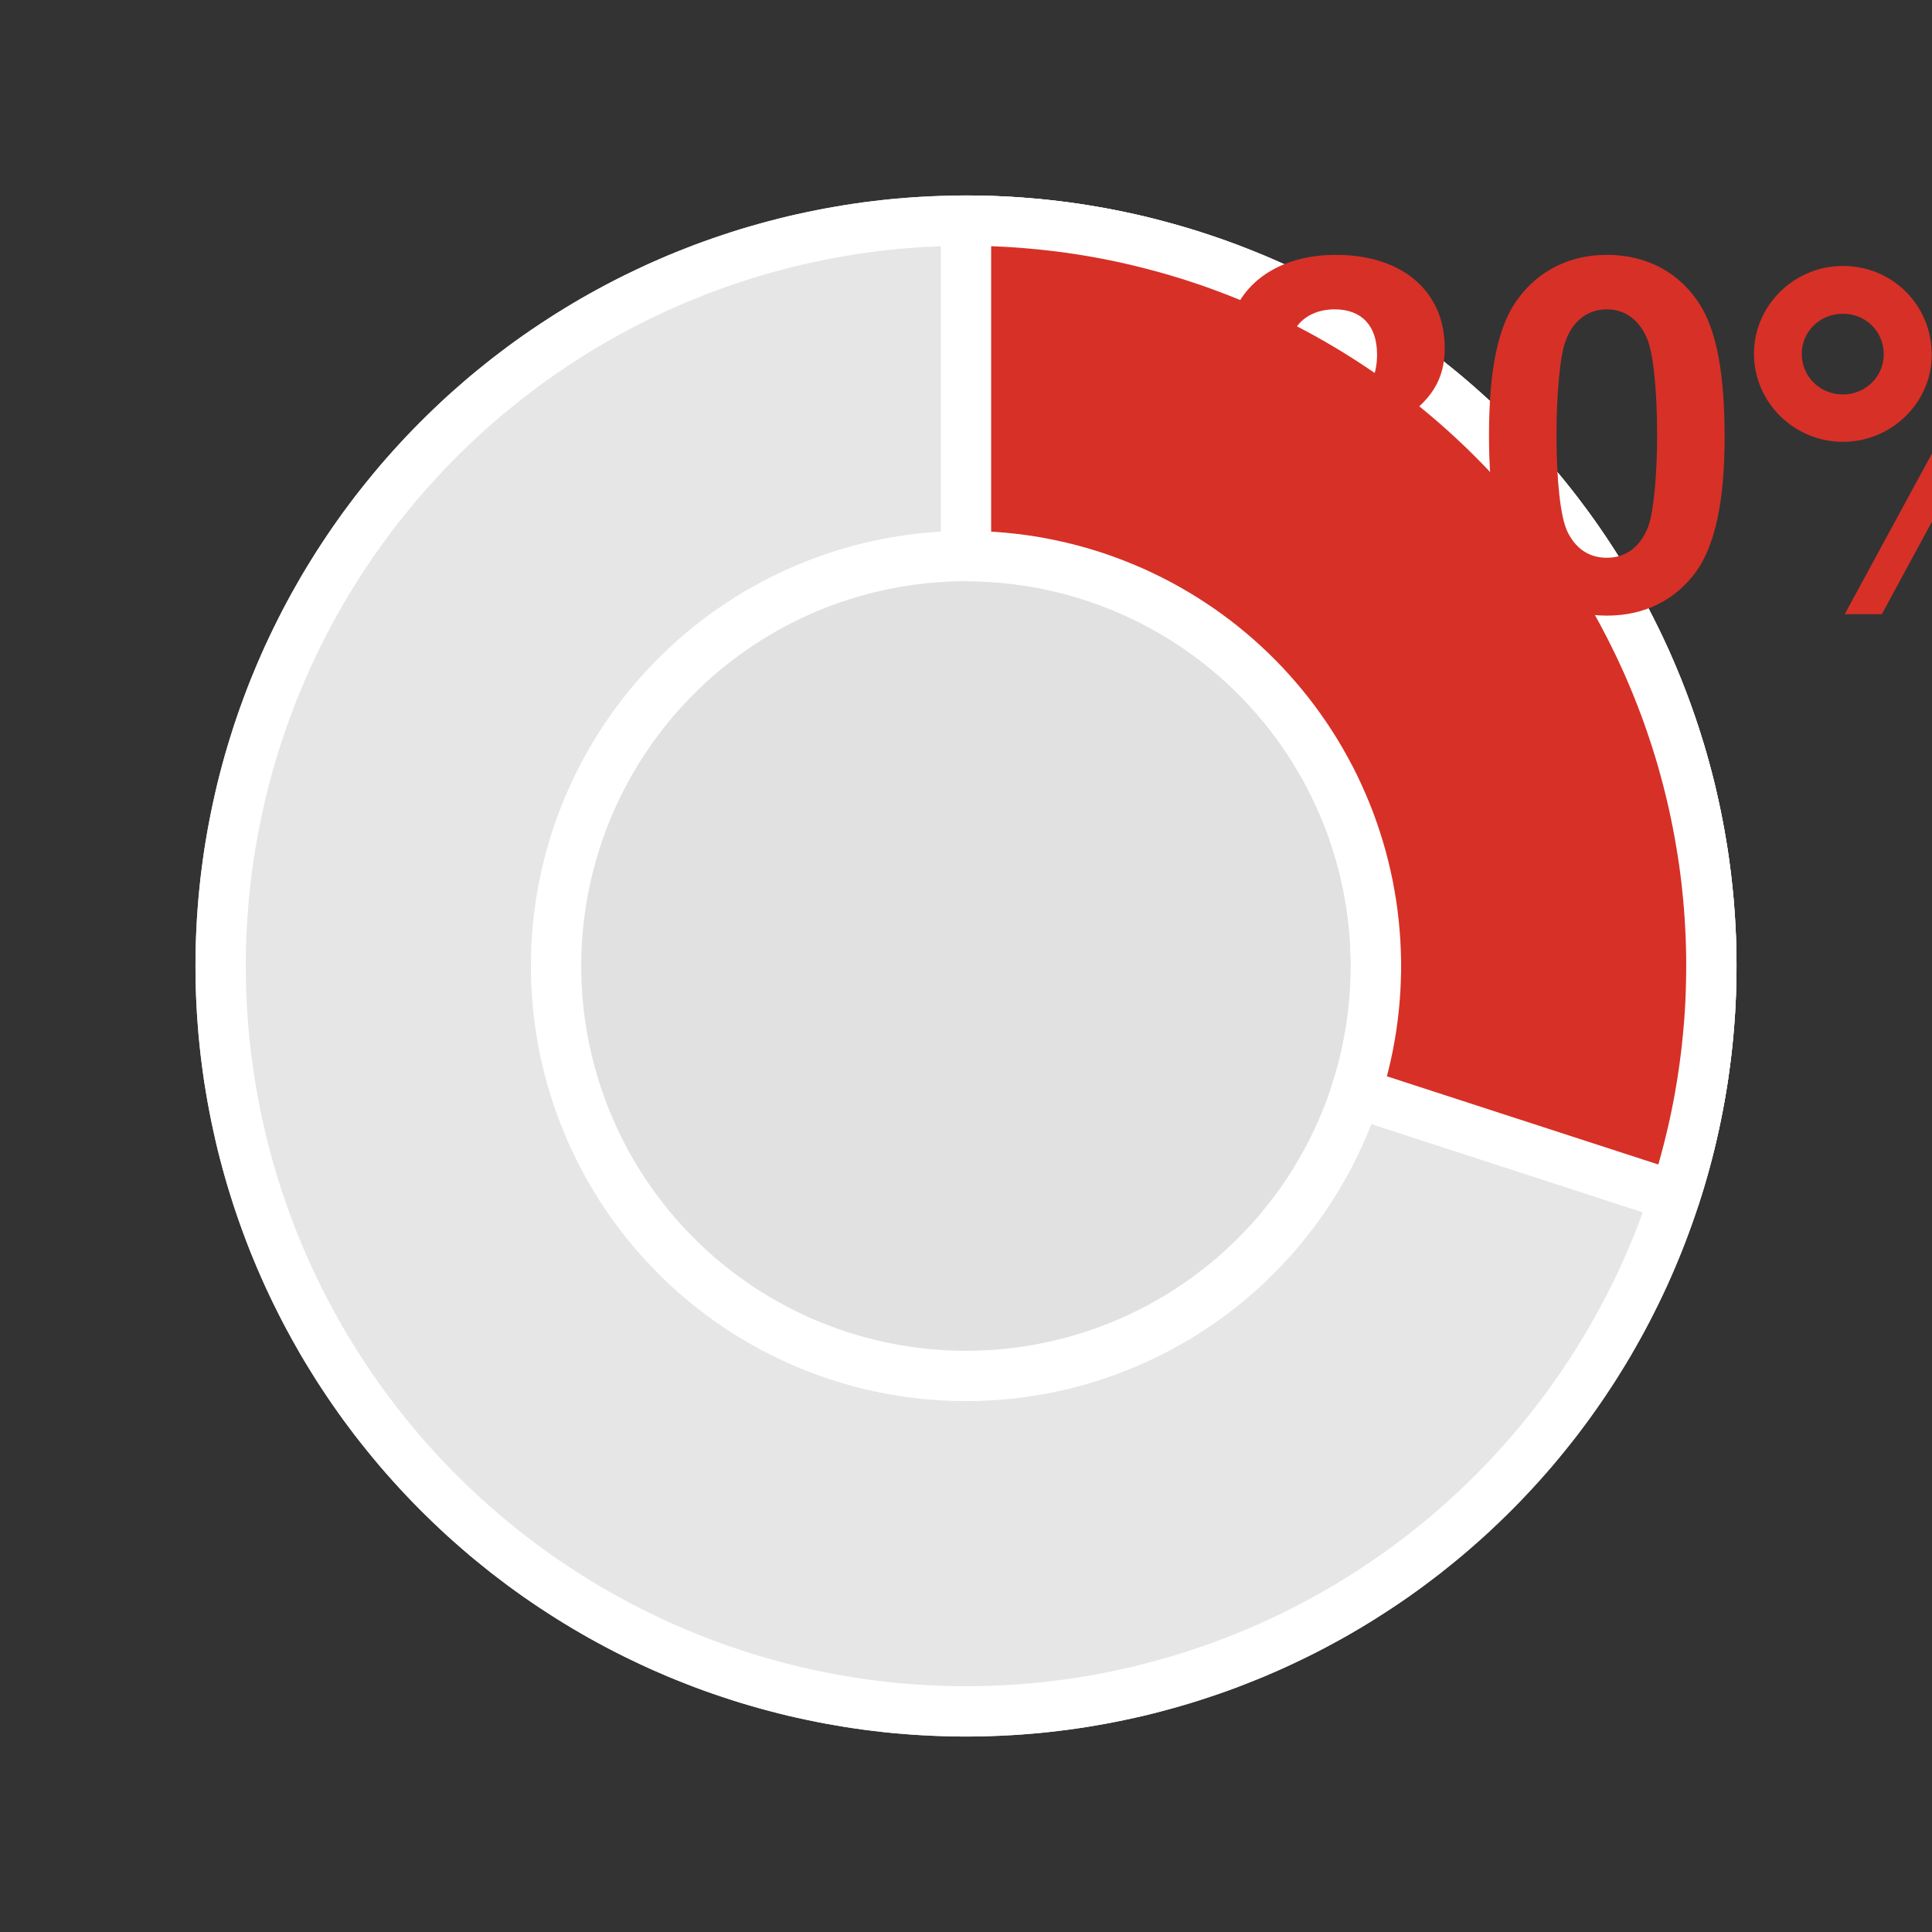 <?xml version="1.0" encoding="UTF-8"?>
<svg xmlns="http://www.w3.org/2000/svg" xmlns:xlink="http://www.w3.org/1999/xlink" width="144pt" height="144pt" viewBox="0 0 144 144" version="1.1">
<rect x="0" y="0" width="144" height="144" fill="#333333" stroke="none"/>
<defs>
<g>
<symbol overflow="visible" id="glyph0-0">
<path style="stroke:none;" d=""/>
</symbol>
<symbol overflow="visible" id="glyph0-1">
<path style="stroke:none;" d="M 7.812 -11.406 C 9.75 -11.406 9.859 -11.406 10.766 -11.156 C 12.453 -10.688 13.531 -9.219 13.531 -7.344 C 13.531 -5.078 11.953 -3.484 9.75 -3.484 C 7.375 -3.484 6.078 -4.859 5.938 -7.484 L 1.047 -7.484 C 1.078 -2.375 4.391 0.828 9.641 0.828 C 15.078 0.828 18.578 -2.375 18.578 -7.344 C 18.578 -10.328 17.281 -12.281 14.406 -13.688 C 16.734 -15.156 17.75 -16.781 17.75 -19.109 C 17.75 -23.359 14.578 -26.062 9.641 -26.062 C 5.938 -26.062 3.094 -24.438 1.984 -21.672 C 1.516 -20.453 1.375 -19.625 1.375 -17.5 L 6.047 -17.5 C 6.078 -18.859 6.188 -19.547 6.438 -20.203 C 6.906 -21.312 8.062 -22 9.547 -22 C 11.562 -22 12.703 -20.766 12.703 -18.641 C 12.703 -16.062 11.234 -14.797 8.25 -14.797 L 7.812 -14.797 Z M 7.812 -11.406 "/>
</symbol>
<symbol overflow="visible" id="glyph0-2">
<path style="stroke:none;" d="M 9.828 -26.062 C 7.094 -26.062 4.75 -24.906 3.203 -22.781 C 1.734 -20.812 1.047 -17.562 1.047 -12.594 C 1.047 -8.062 1.625 -4.891 2.844 -2.953 C 4.359 -0.5 6.844 0.828 9.828 0.828 C 12.594 0.828 14.875 -0.281 16.453 -2.406 C 17.891 -4.391 18.609 -7.672 18.609 -12.453 C 18.609 -17.141 18.031 -20.297 16.812 -22.281 C 15.297 -24.734 12.812 -26.062 9.828 -26.062 Z M 9.828 -22 C 11.125 -22 12.172 -21.281 12.781 -19.938 C 13.281 -18.859 13.578 -16.094 13.578 -12.562 C 13.578 -9.688 13.312 -6.875 12.922 -5.828 C 12.344 -4.312 11.266 -3.484 9.828 -3.484 C 8.5 -3.484 7.484 -4.172 6.875 -5.469 C 6.375 -6.547 6.078 -9.219 6.078 -12.641 C 6.078 -15.656 6.344 -18.547 6.734 -19.578 C 7.266 -21.125 8.391 -22 9.828 -22 Z M 9.828 -22 "/>
</symbol>
<symbol overflow="visible" id="glyph0-3">
<path style="stroke:none;" d="M 7.422 -25.234 C 3.781 -25.234 0.797 -22.281 0.797 -18.688 C 0.797 -15.078 3.781 -12.125 7.422 -12.125 C 11.047 -12.125 14.047 -15.047 14.047 -18.609 C 14.047 -22.312 11.125 -25.234 7.422 -25.234 Z M 7.422 -21.672 C 9.141 -21.672 10.469 -20.344 10.469 -18.641 C 10.469 -16.984 9.109 -15.656 7.422 -15.656 C 5.719 -15.656 4.359 -16.984 4.359 -18.688 C 4.359 -20.344 5.719 -21.672 7.422 -21.672 Z M 21.812 -25.531 L 7.562 0.719 L 10.328 0.719 L 24.547 -25.531 Z M 24.438 -12.672 C 20.766 -12.672 17.812 -9.719 17.812 -6.125 C 17.812 -2.484 20.766 0.469 24.438 0.469 C 28.078 0.469 31.062 -2.484 31.062 -6.016 C 31.062 -9.75 28.156 -12.672 24.438 -12.672 Z M 24.438 -9.109 C 26.172 -9.109 27.5 -7.781 27.5 -6.047 C 27.5 -4.422 26.094 -3.062 24.438 -3.062 C 22.75 -3.062 21.391 -4.422 21.391 -6.078 C 21.391 -7.734 22.75 -9.109 24.438 -9.109 Z M 24.438 -9.109 "/>
</symbol>
</g>
</defs>
<g id="surface2461">
<path style="fill-rule:nonzero;fill:rgb(100%,100%,100%);fill-opacity:0.851;stroke-width:3.75;stroke-linecap:round;stroke-linejoin:round;stroke:rgb(100%,100%,100%);stroke-opacity:0.851;stroke-miterlimit:10;" d="M 127.555 72 L 127.551 71.301 L 127.539 70.598 L 127.516 69.898 L 127.484 69.199 L 127.445 68.496 L 127.395 67.797 L 127.34 67.102 L 127.273 66.402 L 127.199 65.707 L 127.113 65.008 L 127.02 64.312 L 126.922 63.621 L 126.809 62.93 L 126.691 62.238 L 126.562 61.547 L 126.426 60.859 L 126.281 60.176 L 126.129 59.492 L 125.969 58.809 L 125.797 58.129 L 125.617 57.453 L 125.43 56.777 L 125.234 56.105 L 125.027 55.434 L 124.816 54.766 L 124.594 54.102 L 124.363 53.438 L 124.125 52.781 L 123.879 52.125 L 123.625 51.469 L 123.359 50.82 L 123.09 50.176 L 122.809 49.531 L 122.523 48.891 L 122.227 48.258 L 121.922 47.625 L 121.609 46.996 L 121.293 46.375 L 120.965 45.754 L 120.629 45.137 L 120.285 44.527 L 119.938 43.918 L 119.578 43.316 L 119.211 42.719 L 118.84 42.125 L 118.457 41.535 L 118.07 40.953 L 117.676 40.375 L 117.273 39.801 L 116.863 39.23 L 116.445 38.668 L 116.023 38.109 L 115.59 37.559 L 115.152 37.012 L 114.707 36.469 L 114.258 35.934 L 113.797 35.402 L 113.332 34.879 L 112.859 34.359 L 112.383 33.848 L 111.898 33.34 L 111.406 32.84 L 110.91 32.348 L 110.406 31.859 L 109.898 31.379 L 109.383 30.902 L 108.859 30.434 L 108.332 29.973 L 107.801 29.516 L 107.262 29.07 L 106.715 28.629 L 106.168 28.191 L 105.609 27.766 L 105.051 27.344 L 104.484 26.93 L 103.914 26.523 L 103.336 26.125 L 102.754 25.734 L 102.168 25.352 L 101.578 24.973 L 100.984 24.605 L 100.383 24.242 L 99.777 23.887 L 99.168 23.539 L 98.555 23.203 L 97.938 22.871 L 97.316 22.547 L 96.688 22.23 L 96.059 21.926 L 95.426 21.625 L 94.789 21.332 L 94.148 21.051 L 93.504 20.773 L 92.855 20.508 L 92.203 20.25 L 91.551 19.996 L 90.891 19.754 L 90.23 19.52 L 89.566 19.297 L 88.902 19.078 L 88.23 18.867 L 87.559 18.668 L 86.887 18.477 L 86.211 18.293 L 85.531 18.117 L 84.852 17.949 L 84.168 17.793 L 83.48 17.645 L 82.797 17.504 L 82.105 17.371 L 81.418 17.25 L 80.727 17.133 L 80.031 17.027 L 79.34 16.93 L 78.645 16.844 L 77.945 16.762 L 77.25 16.691 L 76.551 16.633 L 75.852 16.578 L 75.152 16.535 L 74.453 16.5 L 73.754 16.473 L 73.051 16.453 L 72.352 16.445 L 71.648 16.445 L 70.949 16.453 L 70.246 16.473 L 69.547 16.5 L 68.848 16.535 L 68.148 16.578 L 67.449 16.633 L 66.75 16.691 L 66.055 16.762 L 65.355 16.844 L 64.66 16.93 L 63.969 17.027 L 63.273 17.133 L 62.582 17.25 L 61.895 17.371 L 61.203 17.504 L 60.52 17.645 L 59.832 17.793 L 59.148 17.949 L 58.469 18.117 L 57.789 18.293 L 57.113 18.477 L 56.441 18.668 L 55.77 18.867 L 55.098 19.078 L 54.434 19.297 L 53.77 19.52 L 53.109 19.754 L 52.449 19.996 L 51.797 20.25 L 51.145 20.508 L 50.496 20.773 L 49.852 21.051 L 49.211 21.332 L 48.574 21.625 L 47.941 21.926 L 47.312 22.23 L 46.684 22.547 L 46.062 22.871 L 45.445 23.203 L 44.832 23.539 L 44.223 23.887 L 43.617 24.242 L 43.016 24.605 L 42.422 24.973 L 41.832 25.352 L 41.246 25.734 L 40.664 26.125 L 40.086 26.523 L 39.516 26.93 L 38.949 27.344 L 38.391 27.766 L 37.832 28.191 L 37.285 28.629 L 36.738 29.07 L 36.199 29.516 L 35.668 29.973 L 35.141 30.434 L 34.617 30.902 L 34.102 31.379 L 33.594 31.859 L 33.09 32.348 L 32.594 32.84 L 32.102 33.34 L 31.617 33.848 L 31.141 34.359 L 30.668 34.879 L 30.203 35.402 L 29.742 35.934 L 29.293 36.469 L 28.848 37.012 L 28.41 37.559 L 27.977 38.109 L 27.555 38.668 L 27.137 39.23 L 26.727 39.801 L 26.324 40.375 L 25.93 40.953 L 25.543 41.535 L 25.16 42.125 L 24.789 42.719 L 24.422 43.316 L 24.062 43.918 L 23.715 44.527 L 23.371 45.137 L 23.035 45.754 L 22.707 46.375 L 22.391 46.996 L 22.078 47.625 L 21.773 48.258 L 21.477 48.891 L 21.191 49.531 L 20.91 50.176 L 20.641 50.82 L 20.375 51.469 L 20.121 52.125 L 19.875 52.781 L 19.637 53.438 L 19.406 54.102 L 19.184 54.766 L 18.973 55.434 L 18.766 56.105 L 18.57 56.777 L 18.383 57.453 L 18.203 58.129 L 18.031 58.809 L 17.871 59.492 L 17.719 60.176 L 17.574 60.859 L 17.438 61.547 L 17.309 62.238 L 17.191 62.93 L 17.078 63.621 L 16.98 64.312 L 16.887 65.008 L 16.801 65.707 L 16.727 66.402 L 16.66 67.102 L 16.605 67.797 L 16.555 68.496 L 16.516 69.199 L 16.484 69.898 L 16.461 70.598 L 16.449 71.301 L 16.445 72 L 16.449 72.699 L 16.461 73.402 L 16.484 74.102 L 16.516 74.801 L 16.555 75.504 L 16.605 76.203 L 16.66 76.898 L 16.727 77.598 L 16.801 78.293 L 16.887 78.992 L 16.98 79.688 L 17.078 80.379 L 17.191 81.07 L 17.309 81.762 L 17.438 82.453 L 17.574 83.141 L 17.719 83.824 L 17.871 84.508 L 18.031 85.191 L 18.203 85.871 L 18.383 86.547 L 18.57 87.223 L 18.766 87.895 L 18.973 88.566 L 19.184 89.234 L 19.406 89.898 L 19.637 90.562 L 19.875 91.219 L 20.121 91.875 L 20.375 92.531 L 20.641 93.18 L 20.91 93.824 L 21.191 94.469 L 21.477 95.109 L 21.773 95.742 L 22.078 96.375 L 22.391 97.004 L 22.707 97.625 L 23.035 98.246 L 23.371 98.863 L 23.715 99.473 L 24.062 100.082 L 24.422 100.684 L 24.789 101.281 L 25.16 101.875 L 25.543 102.465 L 25.93 103.047 L 26.324 103.625 L 26.727 104.199 L 27.137 104.77 L 27.555 105.332 L 27.977 105.891 L 28.41 106.441 L 28.848 106.988 L 29.293 107.531 L 29.742 108.066 L 30.203 108.598 L 30.668 109.121 L 31.141 109.641 L 31.617 110.152 L 32.102 110.66 L 32.594 111.16 L 33.09 111.652 L 33.594 112.141 L 34.102 112.621 L 34.617 113.098 L 35.141 113.566 L 35.668 114.027 L 36.199 114.484 L 36.738 114.93 L 37.285 115.371 L 37.832 115.809 L 38.391 116.234 L 38.949 116.656 L 39.516 117.07 L 40.086 117.477 L 40.664 117.875 L 41.246 118.266 L 41.832 118.648 L 42.422 119.027 L 43.016 119.395 L 43.617 119.758 L 44.223 120.113 L 44.832 120.461 L 45.445 120.797 L 46.062 121.129 L 46.684 121.453 L 47.312 121.77 L 47.941 122.074 L 48.574 122.375 L 49.211 122.668 L 49.852 122.949 L 50.496 123.227 L 51.145 123.492 L 51.797 123.75 L 52.449 124.004 L 53.109 124.246 L 53.77 124.48 L 54.434 124.703 L 55.098 124.922 L 55.77 125.133 L 56.441 125.332 L 57.113 125.523 L 57.789 125.707 L 58.469 125.883 L 59.148 126.051 L 59.832 126.207 L 60.52 126.355 L 61.203 126.496 L 61.895 126.629 L 62.582 126.75 L 63.273 126.867 L 63.969 126.973 L 64.66 127.07 L 65.355 127.156 L 66.055 127.238 L 66.75 127.309 L 67.449 127.367 L 68.148 127.422 L 68.848 127.465 L 69.547 127.5 L 70.246 127.527 L 70.949 127.547 L 71.648 127.555 L 72.352 127.555 L 73.051 127.547 L 73.754 127.527 L 74.453 127.5 L 75.152 127.465 L 75.852 127.422 L 76.551 127.367 L 77.25 127.309 L 77.945 127.238 L 78.645 127.156 L 79.34 127.07 L 80.031 126.973 L 80.727 126.867 L 81.418 126.75 L 82.105 126.629 L 82.797 126.496 L 83.48 126.355 L 84.168 126.207 L 84.852 126.051 L 85.531 125.883 L 86.211 125.707 L 86.887 125.523 L 87.559 125.332 L 88.23 125.133 L 88.902 124.922 L 89.566 124.703 L 90.23 124.48 L 90.891 124.246 L 91.551 124.004 L 92.203 123.75 L 92.855 123.492 L 93.504 123.227 L 94.148 122.949 L 94.789 122.668 L 95.426 122.375 L 96.059 122.074 L 96.688 121.77 L 97.316 121.453 L 97.938 121.129 L 98.555 120.797 L 99.168 120.461 L 99.777 120.113 L 100.383 119.758 L 100.984 119.395 L 101.578 119.027 L 102.168 118.648 L 102.754 118.266 L 103.336 117.875 L 103.914 117.477 L 104.484 117.07 L 105.051 116.656 L 105.609 116.234 L 106.168 115.809 L 106.715 115.371 L 107.262 114.93 L 107.801 114.484 L 108.332 114.027 L 108.859 113.566 L 109.383 113.098 L 109.898 112.621 L 110.406 112.141 L 110.91 111.652 L 111.406 111.16 L 111.898 110.66 L 112.383 110.152 L 112.859 109.641 L 113.332 109.121 L 113.797 108.598 L 114.258 108.066 L 114.707 107.531 L 115.152 106.988 L 115.59 106.441 L 116.023 105.891 L 116.445 105.332 L 116.863 104.77 L 117.273 104.199 L 117.676 103.625 L 118.07 103.047 L 118.457 102.465 L 118.84 101.875 L 119.211 101.281 L 119.578 100.684 L 119.938 100.082 L 120.285 99.473 L 120.629 98.863 L 120.965 98.246 L 121.293 97.625 L 121.609 97.004 L 121.922 96.375 L 122.227 95.742 L 122.523 95.109 L 122.809 94.469 L 123.09 93.824 L 123.359 93.18 L 123.625 92.531 L 123.879 91.875 L 124.125 91.219 L 124.363 90.562 L 124.594 89.898 L 124.816 89.234 L 125.027 88.566 L 125.234 87.895 L 125.43 87.223 L 125.617 86.547 L 125.797 85.871 L 125.969 85.191 L 126.129 84.508 L 126.281 83.824 L 126.426 83.141 L 126.562 82.453 L 126.691 81.762 L 126.809 81.07 L 126.922 80.379 L 127.02 79.688 L 127.113 78.992 L 127.199 78.293 L 127.273 77.598 L 127.34 76.898 L 127.395 76.203 L 127.445 75.504 L 127.484 74.801 L 127.516 74.102 L 127.539 73.402 L 127.551 72.699 Z M 127.555 72 "/>
<path style=" stroke:none;fill-rule:nonzero;fill:rgb(90.196%,90.196%,90.196%);fill-opacity:1;" d="M 127.555 72 L 127.551 71.301 L 127.539 70.598 L 127.516 69.898 L 127.484 69.199 L 127.445 68.496 L 127.395 67.797 L 127.34 67.102 L 127.273 66.402 L 127.199 65.707 L 127.113 65.008 L 127.02 64.312 L 126.922 63.621 L 126.809 62.93 L 126.691 62.238 L 126.562 61.547 L 126.426 60.859 L 126.281 60.176 L 126.129 59.492 L 125.969 58.809 L 125.797 58.129 L 125.617 57.453 L 125.43 56.777 L 125.234 56.105 L 125.027 55.434 L 124.816 54.766 L 124.594 54.102 L 124.363 53.438 L 124.125 52.781 L 123.879 52.125 L 123.625 51.469 L 123.359 50.82 L 123.09 50.176 L 122.809 49.531 L 122.523 48.891 L 122.227 48.258 L 121.922 47.625 L 121.609 46.996 L 121.293 46.375 L 120.965 45.754 L 120.629 45.137 L 120.285 44.527 L 119.938 43.918 L 119.578 43.316 L 119.211 42.719 L 118.84 42.125 L 118.457 41.535 L 118.07 40.953 L 117.676 40.375 L 117.273 39.801 L 116.863 39.23 L 116.445 38.668 L 116.023 38.109 L 115.59 37.559 L 115.152 37.012 L 114.707 36.469 L 114.258 35.934 L 113.797 35.402 L 113.332 34.879 L 112.859 34.359 L 112.383 33.848 L 111.898 33.34 L 111.406 32.84 L 110.91 32.348 L 110.406 31.859 L 109.898 31.379 L 109.383 30.902 L 108.859 30.434 L 108.332 29.973 L 107.801 29.516 L 107.262 29.07 L 106.715 28.629 L 106.168 28.191 L 105.609 27.766 L 105.051 27.344 L 104.484 26.93 L 103.914 26.523 L 103.336 26.125 L 102.754 25.734 L 102.168 25.352 L 101.578 24.973 L 100.984 24.605 L 100.383 24.242 L 99.777 23.887 L 99.168 23.539 L 98.555 23.203 L 97.938 22.871 L 97.316 22.547 L 96.688 22.23 L 96.059 21.926 L 95.426 21.625 L 94.789 21.332 L 94.148 21.051 L 93.504 20.773 L 92.855 20.508 L 92.203 20.25 L 91.551 19.996 L 90.891 19.754 L 90.23 19.52 L 89.566 19.297 L 88.902 19.078 L 88.23 18.867 L 87.559 18.668 L 86.887 18.477 L 86.211 18.293 L 85.531 18.117 L 84.852 17.949 L 84.168 17.793 L 83.48 17.645 L 82.797 17.504 L 82.105 17.371 L 81.418 17.25 L 80.727 17.133 L 80.031 17.027 L 79.34 16.93 L 78.645 16.844 L 77.945 16.762 L 77.25 16.691 L 76.551 16.633 L 75.852 16.578 L 75.152 16.535 L 74.453 16.5 L 73.754 16.473 L 73.051 16.453 L 72.352 16.445 L 71.648 16.445 L 70.949 16.453 L 70.246 16.473 L 69.547 16.5 L 68.848 16.535 L 68.148 16.578 L 67.449 16.633 L 66.75 16.691 L 66.055 16.762 L 65.355 16.844 L 64.66 16.93 L 63.969 17.027 L 63.273 17.133 L 62.582 17.25 L 61.895 17.371 L 61.203 17.504 L 60.52 17.645 L 59.832 17.793 L 59.148 17.949 L 58.469 18.117 L 57.789 18.293 L 57.113 18.477 L 56.441 18.668 L 55.77 18.867 L 55.098 19.078 L 54.434 19.297 L 53.77 19.52 L 53.109 19.754 L 52.449 19.996 L 51.797 20.25 L 51.145 20.508 L 50.496 20.773 L 49.852 21.051 L 49.211 21.332 L 48.574 21.625 L 47.941 21.926 L 47.312 22.23 L 46.684 22.547 L 46.062 22.871 L 45.445 23.203 L 44.832 23.539 L 44.223 23.887 L 43.617 24.242 L 43.016 24.605 L 42.422 24.973 L 41.832 25.352 L 41.246 25.734 L 40.664 26.125 L 40.086 26.523 L 39.516 26.93 L 38.949 27.344 L 38.391 27.766 L 37.832 28.191 L 37.285 28.629 L 36.738 29.07 L 36.199 29.516 L 35.668 29.973 L 35.141 30.434 L 34.617 30.902 L 34.102 31.379 L 33.594 31.859 L 33.09 32.348 L 32.594 32.84 L 32.102 33.34 L 31.617 33.848 L 31.141 34.359 L 30.668 34.879 L 30.203 35.402 L 29.742 35.934 L 29.293 36.469 L 28.848 37.012 L 28.41 37.559 L 27.977 38.109 L 27.555 38.668 L 27.137 39.23 L 26.727 39.801 L 26.324 40.375 L 25.93 40.953 L 25.543 41.535 L 25.16 42.125 L 24.789 42.719 L 24.422 43.316 L 24.062 43.918 L 23.715 44.527 L 23.371 45.137 L 23.035 45.754 L 22.707 46.375 L 22.391 46.996 L 22.078 47.625 L 21.773 48.258 L 21.477 48.891 L 21.191 49.531 L 20.91 50.176 L 20.641 50.82 L 20.375 51.469 L 20.121 52.125 L 19.875 52.781 L 19.637 53.438 L 19.406 54.102 L 19.184 54.766 L 18.973 55.434 L 18.766 56.105 L 18.57 56.777 L 18.383 57.453 L 18.203 58.129 L 18.031 58.809 L 17.871 59.492 L 17.719 60.176 L 17.574 60.859 L 17.438 61.547 L 17.309 62.238 L 17.191 62.93 L 17.078 63.621 L 16.98 64.312 L 16.887 65.008 L 16.801 65.707 L 16.727 66.402 L 16.66 67.102 L 16.605 67.797 L 16.555 68.496 L 16.516 69.199 L 16.484 69.898 L 16.461 70.598 L 16.449 71.301 L 16.445 72 L 16.449 72.699 L 16.461 73.402 L 16.484 74.102 L 16.516 74.801 L 16.555 75.504 L 16.605 76.203 L 16.66 76.898 L 16.727 77.598 L 16.801 78.293 L 16.887 78.992 L 16.98 79.688 L 17.078 80.379 L 17.191 81.07 L 17.309 81.762 L 17.438 82.453 L 17.574 83.141 L 17.719 83.824 L 17.871 84.508 L 18.031 85.191 L 18.203 85.871 L 18.383 86.547 L 18.57 87.223 L 18.766 87.895 L 18.973 88.566 L 19.184 89.234 L 19.406 89.898 L 19.637 90.562 L 19.875 91.219 L 20.121 91.875 L 20.375 92.531 L 20.641 93.18 L 20.91 93.824 L 21.191 94.469 L 21.477 95.109 L 21.773 95.742 L 22.078 96.375 L 22.391 97.004 L 22.707 97.625 L 23.035 98.246 L 23.371 98.863 L 23.715 99.473 L 24.062 100.082 L 24.422 100.684 L 24.789 101.281 L 25.16 101.875 L 25.543 102.465 L 25.93 103.047 L 26.324 103.625 L 26.727 104.199 L 27.137 104.77 L 27.555 105.332 L 27.977 105.891 L 28.41 106.441 L 28.848 106.988 L 29.293 107.531 L 29.742 108.066 L 30.203 108.598 L 30.668 109.121 L 31.141 109.641 L 31.617 110.152 L 32.102 110.66 L 32.594 111.16 L 33.09 111.652 L 33.594 112.141 L 34.102 112.621 L 34.617 113.098 L 35.141 113.566 L 35.668 114.027 L 36.199 114.484 L 36.738 114.93 L 37.285 115.371 L 37.832 115.809 L 38.391 116.234 L 38.949 116.656 L 39.516 117.07 L 40.086 117.477 L 40.664 117.875 L 41.246 118.266 L 41.832 118.648 L 42.422 119.027 L 43.016 119.395 L 43.617 119.758 L 44.223 120.113 L 44.832 120.461 L 45.445 120.797 L 46.062 121.129 L 46.684 121.453 L 47.312 121.77 L 47.941 122.074 L 48.574 122.375 L 49.211 122.668 L 49.852 122.949 L 50.496 123.227 L 51.145 123.492 L 51.797 123.75 L 52.449 124.004 L 53.109 124.246 L 53.77 124.48 L 54.434 124.703 L 55.098 124.922 L 55.77 125.133 L 56.441 125.332 L 57.113 125.523 L 57.789 125.707 L 58.469 125.883 L 59.148 126.051 L 59.832 126.207 L 60.52 126.355 L 61.203 126.496 L 61.895 126.629 L 62.582 126.75 L 63.273 126.867 L 63.969 126.973 L 64.66 127.07 L 65.355 127.156 L 66.055 127.238 L 66.75 127.309 L 67.449 127.367 L 68.148 127.422 L 68.848 127.465 L 69.547 127.5 L 70.246 127.527 L 70.949 127.547 L 71.648 127.555 L 72.352 127.555 L 73.051 127.547 L 73.754 127.527 L 74.453 127.5 L 75.152 127.465 L 75.852 127.422 L 76.551 127.367 L 77.25 127.309 L 77.945 127.238 L 78.645 127.156 L 79.34 127.07 L 80.031 126.973 L 80.727 126.867 L 81.418 126.75 L 82.105 126.629 L 82.797 126.496 L 83.48 126.355 L 84.168 126.207 L 84.852 126.051 L 85.531 125.883 L 86.211 125.707 L 86.887 125.523 L 87.559 125.332 L 88.23 125.133 L 88.902 124.922 L 89.566 124.703 L 90.23 124.48 L 90.891 124.246 L 91.551 124.004 L 92.203 123.75 L 92.855 123.492 L 93.504 123.227 L 94.148 122.949 L 94.789 122.668 L 95.426 122.375 L 96.059 122.074 L 96.688 121.77 L 97.316 121.453 L 97.938 121.129 L 98.555 120.797 L 99.168 120.461 L 99.777 120.113 L 100.383 119.758 L 100.984 119.395 L 101.578 119.027 L 102.168 118.648 L 102.754 118.266 L 103.336 117.875 L 103.914 117.477 L 104.484 117.07 L 105.051 116.656 L 105.609 116.234 L 106.168 115.809 L 106.715 115.371 L 107.262 114.93 L 107.801 114.484 L 108.332 114.027 L 108.859 113.566 L 109.383 113.098 L 109.898 112.621 L 110.406 112.141 L 110.91 111.652 L 111.406 111.16 L 111.898 110.66 L 112.383 110.152 L 112.859 109.641 L 113.332 109.121 L 113.797 108.598 L 114.258 108.066 L 114.707 107.531 L 115.152 106.988 L 115.59 106.441 L 116.023 105.891 L 116.445 105.332 L 116.863 104.77 L 117.273 104.199 L 117.676 103.625 L 118.07 103.047 L 118.457 102.465 L 118.84 101.875 L 119.211 101.281 L 119.578 100.684 L 119.938 100.082 L 120.285 99.473 L 120.629 98.863 L 120.965 98.246 L 121.293 97.625 L 121.609 97.004 L 121.922 96.375 L 122.227 95.742 L 122.523 95.109 L 122.809 94.469 L 123.09 93.824 L 123.359 93.18 L 123.625 92.531 L 123.879 91.875 L 124.125 91.219 L 124.363 90.562 L 124.594 89.898 L 124.816 89.234 L 125.027 88.566 L 125.234 87.895 L 125.43 87.223 L 125.617 86.547 L 125.797 85.871 L 125.969 85.191 L 126.129 84.508 L 126.281 83.824 L 126.426 83.141 L 126.562 82.453 L 126.691 81.762 L 126.809 81.07 L 126.922 80.379 L 127.02 79.688 L 127.113 78.992 L 127.199 78.293 L 127.273 77.598 L 127.34 76.898 L 127.395 76.203 L 127.445 75.504 L 127.484 74.801 L 127.516 74.102 L 127.539 73.402 L 127.551 72.699 L 127.555 72 L 102.555 72 L 102.547 72.699 L 102.523 73.402 L 102.484 74.102 L 102.426 74.797 L 102.355 75.496 L 102.266 76.191 L 102.164 76.883 L 102.043 77.574 L 101.906 78.262 L 101.754 78.945 L 101.59 79.625 L 101.406 80.301 L 101.207 80.973 L 100.996 81.641 L 100.766 82.305 L 100.523 82.961 L 100.262 83.613 L 99.988 84.258 L 99.699 84.895 L 99.398 85.527 L 99.082 86.152 L 98.75 86.77 L 98.402 87.379 L 98.043 87.98 L 97.672 88.574 L 97.285 89.156 L 96.883 89.734 L 96.469 90.297 L 96.043 90.855 L 95.605 91.402 L 95.156 91.938 L 94.691 92.465 L 94.215 92.977 L 93.73 93.48 L 93.23 93.973 L 92.723 94.457 L 92.203 94.926 L 91.672 95.383 L 91.129 95.828 L 90.578 96.258 L 90.016 96.68 L 89.445 97.086 L 88.867 97.48 L 88.277 97.859 L 87.68 98.227 L 87.074 98.578 L 86.461 98.918 L 85.84 99.242 L 85.211 99.551 L 84.578 99.848 L 83.934 100.129 L 83.289 100.395 L 82.633 100.645 L 81.973 100.883 L 81.309 101.102 L 80.641 101.309 L 79.965 101.5 L 79.285 101.676 L 78.605 101.832 L 77.918 101.977 L 77.23 102.105 L 76.539 102.215 L 75.844 102.312 L 75.148 102.395 L 74.449 102.457 L 73.75 102.504 L 73.051 102.539 L 72.352 102.555 L 71.648 102.555 L 70.949 102.539 L 70.25 102.504 L 69.551 102.457 L 68.852 102.395 L 68.156 102.312 L 67.461 102.215 L 66.77 102.105 L 66.082 101.977 L 65.395 101.832 L 64.715 101.676 L 64.035 101.5 L 63.359 101.309 L 62.691 101.102 L 62.027 100.883 L 61.367 100.645 L 60.711 100.395 L 60.066 100.129 L 59.422 99.848 L 58.789 99.551 L 58.16 99.242 L 57.539 98.918 L 56.926 98.578 L 56.32 98.227 L 55.723 97.859 L 55.133 97.48 L 54.555 97.086 L 53.984 96.68 L 53.422 96.258 L 52.871 95.828 L 52.328 95.383 L 51.797 94.926 L 51.277 94.457 L 50.77 93.973 L 50.27 93.48 L 49.785 92.977 L 49.309 92.465 L 48.844 91.938 L 48.395 91.402 L 47.957 90.855 L 47.531 90.297 L 47.117 89.734 L 46.715 89.156 L 46.328 88.574 L 45.957 87.98 L 45.598 87.379 L 45.25 86.77 L 44.918 86.152 L 44.602 85.527 L 44.301 84.895 L 44.012 84.258 L 43.738 83.613 L 43.477 82.961 L 43.234 82.305 L 43.004 81.641 L 42.793 80.973 L 42.594 80.301 L 42.41 79.625 L 42.246 78.945 L 42.094 78.262 L 41.957 77.574 L 41.836 76.883 L 41.734 76.191 L 41.645 75.496 L 41.574 74.797 L 41.516 74.102 L 41.477 73.402 L 41.453 72.699 L 41.445 72 L 41.453 71.301 L 41.477 70.598 L 41.516 69.898 L 41.574 69.203 L 41.645 68.504 L 41.734 67.809 L 41.836 67.117 L 41.957 66.426 L 42.094 65.738 L 42.246 65.055 L 42.41 64.375 L 42.594 63.699 L 42.793 63.027 L 43.004 62.359 L 43.234 61.695 L 43.477 61.039 L 43.738 60.387 L 44.012 59.742 L 44.301 59.105 L 44.602 58.473 L 44.918 57.848 L 45.25 57.23 L 45.598 56.621 L 45.957 56.02 L 46.328 55.426 L 46.715 54.844 L 47.117 54.266 L 47.531 53.703 L 47.957 53.145 L 48.395 52.598 L 48.844 52.062 L 49.309 51.535 L 49.785 51.023 L 50.27 50.52 L 50.77 50.027 L 51.277 49.543 L 51.797 49.074 L 52.328 48.617 L 52.871 48.172 L 53.422 47.742 L 53.984 47.32 L 54.555 46.914 L 55.133 46.52 L 55.723 46.141 L 56.32 45.773 L 56.926 45.422 L 57.539 45.082 L 58.16 44.758 L 58.789 44.449 L 59.422 44.152 L 60.066 43.871 L 60.711 43.605 L 61.367 43.355 L 62.027 43.117 L 62.691 42.898 L 63.359 42.691 L 64.035 42.5 L 64.715 42.324 L 65.395 42.168 L 66.082 42.023 L 66.77 41.895 L 67.461 41.785 L 68.156 41.688 L 68.852 41.605 L 69.551 41.543 L 70.25 41.496 L 70.949 41.461 L 71.648 41.445 L 72.352 41.445 L 73.051 41.461 L 73.75 41.496 L 74.449 41.543 L 75.148 41.605 L 75.844 41.688 L 76.539 41.785 L 77.23 41.895 L 77.918 42.023 L 78.605 42.168 L 79.285 42.324 L 79.965 42.5 L 80.641 42.691 L 81.309 42.898 L 81.973 43.117 L 82.633 43.355 L 83.289 43.605 L 83.934 43.871 L 84.578 44.152 L 85.211 44.449 L 85.84 44.758 L 86.461 45.082 L 87.074 45.422 L 87.68 45.773 L 88.277 46.141 L 88.867 46.52 L 89.445 46.914 L 90.016 47.32 L 90.578 47.742 L 91.129 48.172 L 91.672 48.617 L 92.203 49.074 L 92.723 49.543 L 93.23 50.027 L 93.73 50.52 L 94.215 51.023 L 94.691 51.535 L 95.156 52.062 L 95.605 52.598 L 96.043 53.145 L 96.469 53.703 L 96.883 54.266 L 97.285 54.844 L 97.672 55.426 L 98.043 56.02 L 98.402 56.621 L 98.75 57.23 L 99.082 57.848 L 99.398 58.473 L 99.699 59.105 L 99.988 59.742 L 100.262 60.387 L 100.523 61.039 L 100.766 61.695 L 100.996 62.359 L 101.207 63.027 L 101.406 63.699 L 101.59 64.375 L 101.754 65.055 L 101.906 65.738 L 102.043 66.426 L 102.164 67.117 L 102.266 67.809 L 102.355 68.504 L 102.426 69.203 L 102.484 69.898 L 102.523 70.598 L 102.547 71.301 L 102.555 72 Z M 127.555 72 "/>
<path style="fill:none;stroke-width:3.75;stroke-linecap:round;stroke-linejoin:round;stroke:rgb(100%,100%,100%);stroke-opacity:1;stroke-miterlimit:10;" d="M 127.555 72 L 127.551 71.301 L 127.539 70.598 L 127.516 69.898 L 127.484 69.199 L 127.445 68.496 L 127.395 67.797 L 127.34 67.102 L 127.273 66.402 L 127.199 65.707 L 127.113 65.008 L 127.02 64.312 L 126.922 63.621 L 126.809 62.93 L 126.691 62.238 L 126.562 61.547 L 126.426 60.859 L 126.281 60.176 L 126.129 59.492 L 125.969 58.809 L 125.797 58.129 L 125.617 57.453 L 125.43 56.777 L 125.234 56.105 L 125.027 55.434 L 124.816 54.766 L 124.594 54.102 L 124.363 53.438 L 124.125 52.781 L 123.879 52.125 L 123.625 51.469 L 123.359 50.82 L 123.09 50.176 L 122.809 49.531 L 122.523 48.891 L 122.227 48.258 L 121.922 47.625 L 121.609 46.996 L 121.293 46.375 L 120.965 45.754 L 120.629 45.137 L 120.285 44.527 L 119.938 43.918 L 119.578 43.316 L 119.211 42.719 L 118.84 42.125 L 118.457 41.535 L 118.07 40.953 L 117.676 40.375 L 117.273 39.801 L 116.863 39.23 L 116.445 38.668 L 116.023 38.109 L 115.59 37.559 L 115.152 37.012 L 114.707 36.469 L 114.258 35.934 L 113.797 35.402 L 113.332 34.879 L 112.859 34.359 L 112.383 33.848 L 111.898 33.34 L 111.406 32.84 L 110.91 32.348 L 110.406 31.859 L 109.898 31.379 L 109.383 30.902 L 108.859 30.434 L 108.332 29.973 L 107.801 29.516 L 107.262 29.07 L 106.715 28.629 L 106.168 28.191 L 105.609 27.766 L 105.051 27.344 L 104.484 26.93 L 103.914 26.523 L 103.336 26.125 L 102.754 25.734 L 102.168 25.352 L 101.578 24.973 L 100.984 24.605 L 100.383 24.242 L 99.777 23.887 L 99.168 23.539 L 98.555 23.203 L 97.938 22.871 L 97.316 22.547 L 96.688 22.23 L 96.059 21.926 L 95.426 21.625 L 94.789 21.332 L 94.148 21.051 L 93.504 20.773 L 92.855 20.508 L 92.203 20.25 L 91.551 19.996 L 90.891 19.754 L 90.23 19.52 L 89.566 19.297 L 88.902 19.078 L 88.23 18.867 L 87.559 18.668 L 86.887 18.477 L 86.211 18.293 L 85.531 18.117 L 84.852 17.949 L 84.168 17.793 L 83.48 17.645 L 82.797 17.504 L 82.105 17.371 L 81.418 17.25 L 80.727 17.133 L 80.031 17.027 L 79.34 16.93 L 78.645 16.844 L 77.945 16.762 L 77.25 16.691 L 76.551 16.633 L 75.852 16.578 L 75.152 16.535 L 74.453 16.5 L 73.754 16.473 L 73.051 16.453 L 72.352 16.445 L 71.648 16.445 L 70.949 16.453 L 70.246 16.473 L 69.547 16.5 L 68.848 16.535 L 68.148 16.578 L 67.449 16.633 L 66.75 16.691 L 66.055 16.762 L 65.355 16.844 L 64.66 16.93 L 63.969 17.027 L 63.273 17.133 L 62.582 17.25 L 61.895 17.371 L 61.203 17.504 L 60.52 17.645 L 59.832 17.793 L 59.148 17.949 L 58.469 18.117 L 57.789 18.293 L 57.113 18.477 L 56.441 18.668 L 55.77 18.867 L 55.098 19.078 L 54.434 19.297 L 53.77 19.52 L 53.109 19.754 L 52.449 19.996 L 51.797 20.25 L 51.145 20.508 L 50.496 20.773 L 49.852 21.051 L 49.211 21.332 L 48.574 21.625 L 47.941 21.926 L 47.312 22.23 L 46.684 22.547 L 46.062 22.871 L 45.445 23.203 L 44.832 23.539 L 44.223 23.887 L 43.617 24.242 L 43.016 24.605 L 42.422 24.973 L 41.832 25.352 L 41.246 25.734 L 40.664 26.125 L 40.086 26.523 L 39.516 26.93 L 38.949 27.344 L 38.391 27.766 L 37.832 28.191 L 37.285 28.629 L 36.738 29.07 L 36.199 29.516 L 35.668 29.973 L 35.141 30.434 L 34.617 30.902 L 34.102 31.379 L 33.594 31.859 L 33.09 32.348 L 32.594 32.84 L 32.102 33.34 L 31.617 33.848 L 31.141 34.359 L 30.668 34.879 L 30.203 35.402 L 29.742 35.934 L 29.293 36.469 L 28.848 37.012 L 28.41 37.559 L 27.977 38.109 L 27.555 38.668 L 27.137 39.23 L 26.727 39.801 L 26.324 40.375 L 25.93 40.953 L 25.543 41.535 L 25.16 42.125 L 24.789 42.719 L 24.422 43.316 L 24.062 43.918 L 23.715 44.527 L 23.371 45.137 L 23.035 45.754 L 22.707 46.375 L 22.391 46.996 L 22.078 47.625 L 21.773 48.258 L 21.477 48.891 L 21.191 49.531 L 20.91 50.176 L 20.641 50.82 L 20.375 51.469 L 20.121 52.125 L 19.875 52.781 L 19.637 53.438 L 19.406 54.102 L 19.184 54.766 L 18.973 55.434 L 18.766 56.105 L 18.57 56.777 L 18.383 57.453 L 18.203 58.129 L 18.031 58.809 L 17.871 59.492 L 17.719 60.176 L 17.574 60.859 L 17.438 61.547 L 17.309 62.238 L 17.191 62.93 L 17.078 63.621 L 16.98 64.312 L 16.887 65.008 L 16.801 65.707 L 16.727 66.402 L 16.66 67.102 L 16.605 67.797 L 16.555 68.496 L 16.516 69.199 L 16.484 69.898 L 16.461 70.598 L 16.449 71.301 L 16.445 72 L 16.449 72.699 L 16.461 73.402 L 16.484 74.102 L 16.516 74.801 L 16.555 75.504 L 16.605 76.203 L 16.66 76.898 L 16.727 77.598 L 16.801 78.293 L 16.887 78.992 L 16.98 79.688 L 17.078 80.379 L 17.191 81.07 L 17.309 81.762 L 17.438 82.453 L 17.574 83.141 L 17.719 83.824 L 17.871 84.508 L 18.031 85.191 L 18.203 85.871 L 18.383 86.547 L 18.57 87.223 L 18.766 87.895 L 18.973 88.566 L 19.184 89.234 L 19.406 89.898 L 19.637 90.562 L 19.875 91.219 L 20.121 91.875 L 20.375 92.531 L 20.641 93.18 L 20.91 93.824 L 21.191 94.469 L 21.477 95.109 L 21.773 95.742 L 22.078 96.375 L 22.391 97.004 L 22.707 97.625 L 23.035 98.246 L 23.371 98.863 L 23.715 99.473 L 24.062 100.082 L 24.422 100.684 L 24.789 101.281 L 25.16 101.875 L 25.543 102.465 L 25.93 103.047 L 26.324 103.625 L 26.727 104.199 L 27.137 104.77 L 27.555 105.332 L 27.977 105.891 L 28.41 106.441 L 28.848 106.988 L 29.293 107.531 L 29.742 108.066 L 30.203 108.598 L 30.668 109.121 L 31.141 109.641 L 31.617 110.152 L 32.102 110.66 L 32.594 111.16 L 33.09 111.652 L 33.594 112.141 L 34.102 112.621 L 34.617 113.098 L 35.141 113.566 L 35.668 114.027 L 36.199 114.484 L 36.738 114.93 L 37.285 115.371 L 37.832 115.809 L 38.391 116.234 L 38.949 116.656 L 39.516 117.07 L 40.086 117.477 L 40.664 117.875 L 41.246 118.266 L 41.832 118.648 L 42.422 119.027 L 43.016 119.395 L 43.617 119.758 L 44.223 120.113 L 44.832 120.461 L 45.445 120.797 L 46.062 121.129 L 46.684 121.453 L 47.312 121.77 L 47.941 122.074 L 48.574 122.375 L 49.211 122.668 L 49.852 122.949 L 50.496 123.227 L 51.145 123.492 L 51.797 123.75 L 52.449 124.004 L 53.109 124.246 L 53.77 124.48 L 54.434 124.703 L 55.098 124.922 L 55.77 125.133 L 56.441 125.332 L 57.113 125.523 L 57.789 125.707 L 58.469 125.883 L 59.148 126.051 L 59.832 126.207 L 60.52 126.355 L 61.203 126.496 L 61.895 126.629 L 62.582 126.75 L 63.273 126.867 L 63.969 126.973 L 64.66 127.07 L 65.355 127.156 L 66.055 127.238 L 66.75 127.309 L 67.449 127.367 L 68.148 127.422 L 68.848 127.465 L 69.547 127.5 L 70.246 127.527 L 70.949 127.547 L 71.648 127.555 L 72.352 127.555 L 73.051 127.547 L 73.754 127.527 L 74.453 127.5 L 75.152 127.465 L 75.852 127.422 L 76.551 127.367 L 77.25 127.309 L 77.945 127.238 L 78.645 127.156 L 79.34 127.07 L 80.031 126.973 L 80.727 126.867 L 81.418 126.75 L 82.105 126.629 L 82.797 126.496 L 83.48 126.355 L 84.168 126.207 L 84.852 126.051 L 85.531 125.883 L 86.211 125.707 L 86.887 125.523 L 87.559 125.332 L 88.23 125.133 L 88.902 124.922 L 89.566 124.703 L 90.23 124.48 L 90.891 124.246 L 91.551 124.004 L 92.203 123.75 L 92.855 123.492 L 93.504 123.227 L 94.148 122.949 L 94.789 122.668 L 95.426 122.375 L 96.059 122.074 L 96.688 121.77 L 97.316 121.453 L 97.938 121.129 L 98.555 120.797 L 99.168 120.461 L 99.777 120.113 L 100.383 119.758 L 100.984 119.395 L 101.578 119.027 L 102.168 118.648 L 102.754 118.266 L 103.336 117.875 L 103.914 117.477 L 104.484 117.07 L 105.051 116.656 L 105.609 116.234 L 106.168 115.809 L 106.715 115.371 L 107.262 114.93 L 107.801 114.484 L 108.332 114.027 L 108.859 113.566 L 109.383 113.098 L 109.898 112.621 L 110.406 112.141 L 110.91 111.652 L 111.406 111.16 L 111.898 110.66 L 112.383 110.152 L 112.859 109.641 L 113.332 109.121 L 113.797 108.598 L 114.258 108.066 L 114.707 107.531 L 115.152 106.988 L 115.59 106.441 L 116.023 105.891 L 116.445 105.332 L 116.863 104.77 L 117.273 104.199 L 117.676 103.625 L 118.07 103.047 L 118.457 102.465 L 118.84 101.875 L 119.211 101.281 L 119.578 100.684 L 119.938 100.082 L 120.285 99.473 L 120.629 98.863 L 120.965 98.246 L 121.293 97.625 L 121.609 97.004 L 121.922 96.375 L 122.227 95.742 L 122.523 95.109 L 122.809 94.469 L 123.09 93.824 L 123.359 93.18 L 123.625 92.531 L 123.879 91.875 L 124.125 91.219 L 124.363 90.562 L 124.594 89.898 L 124.816 89.234 L 125.027 88.566 L 125.234 87.895 L 125.43 87.223 L 125.617 86.547 L 125.797 85.871 L 125.969 85.191 L 126.129 84.508 L 126.281 83.824 L 126.426 83.141 L 126.562 82.453 L 126.691 81.762 L 126.809 81.07 L 126.922 80.379 L 127.02 79.688 L 127.113 78.992 L 127.199 78.293 L 127.273 77.598 L 127.34 76.898 L 127.395 76.203 L 127.445 75.504 L 127.484 74.801 L 127.516 74.102 L 127.539 73.402 L 127.551 72.699 L 127.555 72 "/>
<path style="fill:none;stroke-width:3.75;stroke-linecap:round;stroke-linejoin:round;stroke:rgb(100%,100%,100%);stroke-opacity:1;stroke-miterlimit:10;" d="M 102.555 72 L 102.547 71.301 L 102.523 70.598 L 102.484 69.898 L 102.426 69.203 L 102.355 68.504 L 102.266 67.809 L 102.164 67.117 L 102.043 66.426 L 101.906 65.738 L 101.754 65.055 L 101.59 64.375 L 101.406 63.699 L 101.207 63.027 L 100.996 62.359 L 100.766 61.695 L 100.523 61.039 L 100.262 60.387 L 99.988 59.742 L 99.699 59.105 L 99.398 58.473 L 99.082 57.848 L 98.75 57.23 L 98.402 56.621 L 98.043 56.02 L 97.672 55.426 L 97.285 54.844 L 96.883 54.266 L 96.469 53.703 L 96.043 53.145 L 95.605 52.598 L 95.156 52.062 L 94.691 51.535 L 94.215 51.023 L 93.73 50.52 L 93.23 50.027 L 92.723 49.543 L 92.203 49.074 L 91.672 48.617 L 91.129 48.172 L 90.578 47.742 L 90.016 47.32 L 89.445 46.914 L 88.867 46.52 L 88.277 46.141 L 87.68 45.773 L 87.074 45.422 L 86.461 45.082 L 85.84 44.758 L 85.211 44.449 L 84.578 44.152 L 83.934 43.871 L 83.289 43.605 L 82.633 43.355 L 81.973 43.117 L 81.309 42.898 L 80.641 42.691 L 79.965 42.5 L 79.285 42.324 L 78.605 42.168 L 77.918 42.023 L 77.23 41.895 L 76.539 41.785 L 75.844 41.688 L 75.148 41.605 L 74.449 41.543 L 73.75 41.496 L 73.051 41.461 L 72.352 41.445 L 71.648 41.445 L 70.949 41.461 L 70.25 41.496 L 69.551 41.543 L 68.852 41.605 L 68.156 41.688 L 67.461 41.785 L 66.77 41.895 L 66.082 42.023 L 65.395 42.168 L 64.715 42.324 L 64.035 42.5 L 63.359 42.691 L 62.691 42.898 L 62.027 43.117 L 61.367 43.355 L 60.711 43.605 L 60.066 43.871 L 59.422 44.152 L 58.789 44.449 L 58.16 44.758 L 57.539 45.082 L 56.926 45.422 L 56.32 45.773 L 55.723 46.141 L 55.133 46.52 L 54.555 46.914 L 53.984 47.32 L 53.422 47.742 L 52.871 48.172 L 52.328 48.617 L 51.797 49.074 L 51.277 49.543 L 50.77 50.027 L 50.27 50.52 L 49.785 51.023 L 49.309 51.535 L 48.844 52.062 L 48.395 52.598 L 47.957 53.145 L 47.531 53.703 L 47.117 54.266 L 46.715 54.844 L 46.328 55.426 L 45.957 56.02 L 45.598 56.621 L 45.25 57.23 L 44.918 57.848 L 44.602 58.473 L 44.301 59.105 L 44.012 59.742 L 43.738 60.387 L 43.477 61.039 L 43.234 61.695 L 43.004 62.359 L 42.793 63.027 L 42.594 63.699 L 42.41 64.375 L 42.246 65.055 L 42.094 65.738 L 41.957 66.426 L 41.836 67.117 L 41.734 67.809 L 41.645 68.504 L 41.574 69.203 L 41.516 69.898 L 41.477 70.598 L 41.453 71.301 L 41.445 72 L 41.453 72.699 L 41.477 73.402 L 41.516 74.102 L 41.574 74.797 L 41.645 75.496 L 41.734 76.191 L 41.836 76.883 L 41.957 77.574 L 42.094 78.262 L 42.246 78.945 L 42.41 79.625 L 42.594 80.301 L 42.793 80.973 L 43.004 81.641 L 43.234 82.305 L 43.477 82.961 L 43.738 83.613 L 44.012 84.258 L 44.301 84.895 L 44.602 85.527 L 44.918 86.152 L 45.25 86.77 L 45.598 87.379 L 45.957 87.98 L 46.328 88.574 L 46.715 89.156 L 47.117 89.734 L 47.531 90.297 L 47.957 90.855 L 48.395 91.402 L 48.844 91.938 L 49.309 92.465 L 49.785 92.977 L 50.27 93.48 L 50.77 93.973 L 51.277 94.457 L 51.797 94.926 L 52.328 95.383 L 52.871 95.828 L 53.422 96.258 L 53.984 96.68 L 54.555 97.086 L 55.133 97.48 L 55.723 97.859 L 56.32 98.227 L 56.926 98.578 L 57.539 98.918 L 58.16 99.242 L 58.789 99.551 L 59.422 99.848 L 60.066 100.129 L 60.711 100.395 L 61.367 100.645 L 62.027 100.883 L 62.691 101.102 L 63.359 101.309 L 64.035 101.5 L 64.715 101.676 L 65.395 101.832 L 66.082 101.977 L 66.77 102.105 L 67.461 102.215 L 68.156 102.312 L 68.852 102.395 L 69.551 102.457 L 70.25 102.504 L 70.949 102.539 L 71.648 102.555 L 72.352 102.555 L 73.051 102.539 L 73.75 102.504 L 74.449 102.457 L 75.148 102.395 L 75.844 102.312 L 76.539 102.215 L 77.23 102.105 L 77.918 101.977 L 78.605 101.832 L 79.285 101.676 L 79.965 101.5 L 80.641 101.309 L 81.309 101.102 L 81.973 100.883 L 82.633 100.645 L 83.289 100.395 L 83.934 100.129 L 84.578 99.848 L 85.211 99.551 L 85.84 99.242 L 86.461 98.918 L 87.074 98.578 L 87.68 98.227 L 88.277 97.859 L 88.867 97.48 L 89.445 97.086 L 90.016 96.68 L 90.578 96.258 L 91.129 95.828 L 91.672 95.383 L 92.203 94.926 L 92.723 94.457 L 93.23 93.973 L 93.73 93.48 L 94.215 92.977 L 94.691 92.465 L 95.156 91.938 L 95.605 91.402 L 96.043 90.855 L 96.469 90.297 L 96.883 89.734 L 97.285 89.156 L 97.672 88.574 L 98.043 87.98 L 98.402 87.379 L 98.75 86.77 L 99.082 86.152 L 99.398 85.527 L 99.699 84.895 L 99.988 84.258 L 100.262 83.613 L 100.523 82.961 L 100.766 82.305 L 100.996 81.641 L 101.207 80.973 L 101.406 80.301 L 101.59 79.625 L 101.754 78.945 L 101.906 78.262 L 102.043 77.574 L 102.164 76.883 L 102.266 76.191 L 102.355 75.496 L 102.426 74.797 L 102.484 74.102 L 102.523 73.402 L 102.547 72.699 L 102.555 72 "/>
<path style="fill-rule:nonzero;fill:rgb(84.314%,18.824%,15.294%);fill-opacity:1;stroke-width:3.75;stroke-linecap:round;stroke-linejoin:round;stroke:rgb(100%,100%,100%);stroke-opacity:1;stroke-miterlimit:10;" d="M 72 16.445 L 72.703 16.449 L 73.406 16.461 L 74.109 16.484 L 74.809 16.516 L 75.512 16.555 L 76.211 16.605 L 76.914 16.664 L 77.613 16.73 L 78.312 16.805 L 79.008 16.887 L 79.707 16.98 L 80.402 17.082 L 81.094 17.195 L 81.789 17.312 L 82.48 17.441 L 83.168 17.578 L 83.855 17.723 L 84.543 17.879 L 85.227 18.043 L 85.906 18.215 L 86.586 18.395 L 87.262 18.582 L 87.938 18.781 L 88.609 18.984 L 89.277 19.199 L 89.945 19.422 L 90.609 19.652 L 91.27 19.895 L 91.926 20.141 L 92.582 20.398 L 93.234 20.664 L 93.883 20.934 L 94.523 21.215 L 95.164 21.504 L 95.801 21.801 L 96.438 22.105 L 97.066 22.422 L 97.691 22.742 L 98.312 23.07 L 98.93 23.406 L 99.539 23.75 L 100.148 24.105 L 100.754 24.465 L 101.352 24.832 L 101.945 25.207 L 102.535 25.59 L 103.121 25.98 L 103.699 26.375 L 104.273 26.781 L 104.844 27.191 L 105.406 27.613 L 105.969 28.039 L 106.52 28.473 L 107.066 28.91 L 107.609 29.359 L 108.148 29.812 L 108.68 30.273 L 109.203 30.742 L 109.723 31.215 L 110.234 31.695 L 110.742 32.18 L 111.242 32.676 L 111.738 33.176 L 112.223 33.68 L 112.707 34.191 L 113.18 34.711 L 113.648 35.234 L 114.113 35.766 L 114.566 36.301 L 115.016 36.84 L 115.457 37.387 L 115.891 37.941 L 116.316 38.5 L 116.738 39.062 L 117.152 39.629 L 117.559 40.203 L 117.957 40.781 L 118.348 41.367 L 118.73 41.957 L 119.105 42.551 L 119.477 43.148 L 119.836 43.75 L 120.191 44.359 L 120.535 44.969 L 120.875 45.586 L 121.203 46.207 L 121.527 46.832 L 121.84 47.461 L 122.148 48.09 L 122.445 48.727 L 122.738 49.367 L 123.02 50.012 L 123.293 50.66 L 123.559 51.309 L 123.816 51.965 L 124.066 52.621 L 124.309 53.281 L 124.539 53.945 L 124.762 54.609 L 124.98 55.277 L 125.188 55.949 L 125.387 56.625 L 125.574 57.301 L 125.758 57.98 L 125.93 58.66 L 126.094 59.344 L 126.25 60.031 L 126.398 60.719 L 126.535 61.406 L 126.664 62.098 L 126.785 62.789 L 126.898 63.484 L 127.004 64.18 L 127.098 64.875 L 127.184 65.57 L 127.258 66.27 L 127.328 66.969 L 127.387 67.672 L 127.438 68.371 L 127.477 69.074 L 127.512 69.773 L 127.535 70.477 L 127.551 71.18 L 127.555 71.883 L 127.551 72.586 L 127.539 73.289 L 127.52 73.992 L 127.492 74.691 L 127.453 75.395 L 127.406 76.098 L 127.348 76.797 L 127.281 77.496 L 127.211 78.195 L 127.125 78.895 L 127.035 79.59 L 126.934 80.285 L 126.824 80.98 L 126.707 81.672 L 126.582 82.363 L 126.445 83.055 L 126.301 83.742 L 126.148 84.426 L 125.984 85.113 L 125.816 85.793 L 125.637 86.473 L 125.449 87.152 L 125.254 87.824 L 125.051 88.496 L 124.836 89.168 L 101.059 81.441 L 101.273 80.762 L 101.469 80.078 L 101.648 79.391 L 101.812 78.699 L 101.961 78.004 L 102.09 77.305 L 102.207 76.605 L 102.305 75.898 L 102.387 75.195 L 102.453 74.484 L 102.504 73.777 L 102.535 73.066 L 102.555 72.355 L 102.555 71.645 L 102.535 70.934 L 102.504 70.223 L 102.453 69.516 L 102.387 68.805 L 102.305 68.102 L 102.207 67.395 L 102.09 66.695 L 101.961 65.996 L 101.812 65.301 L 101.648 64.609 L 101.469 63.922 L 101.273 63.238 L 101.059 62.559 L 100.832 61.883 L 100.59 61.215 L 100.332 60.555 L 100.055 59.898 L 99.766 59.246 L 99.465 58.605 L 99.145 57.969 L 98.809 57.344 L 98.461 56.723 L 98.098 56.109 L 97.723 55.508 L 97.332 54.914 L 96.926 54.328 L 96.508 53.754 L 96.078 53.188 L 95.633 52.633 L 95.176 52.09 L 94.707 51.555 L 94.227 51.031 L 93.73 50.52 L 93.227 50.02 L 92.707 49.531 L 92.18 49.055 L 91.641 48.594 L 91.09 48.141 L 90.531 47.703 L 89.961 47.281 L 89.379 46.867 L 88.789 46.473 L 88.191 46.086 L 87.586 45.719 L 86.969 45.363 L 86.344 45.02 L 85.715 44.695 L 85.074 44.383 L 84.43 44.086 L 83.773 43.805 L 83.117 43.539 L 82.449 43.289 L 81.781 43.051 L 81.102 42.832 L 80.422 42.629 L 79.738 42.441 L 79.047 42.27 L 78.352 42.113 L 77.656 41.973 L 76.957 41.848 L 76.254 41.742 L 75.547 41.652 L 74.84 41.578 L 74.133 41.52 L 73.422 41.477 L 72.711 41.453 L 72 41.445 Z M 72 16.445 "/>
<g style="fill:rgb(84.314%,18.824%,15.294%);fill-opacity:1;">
  <use xlink:href="#glyph0-1" x="89.934" y="45.057"/>
  <use xlink:href="#glyph0-2" x="109.934" y="45.057"/>
  <use xlink:href="#glyph0-3" x="129.934" y="45.057"/>
</g>
</g>
</svg>
